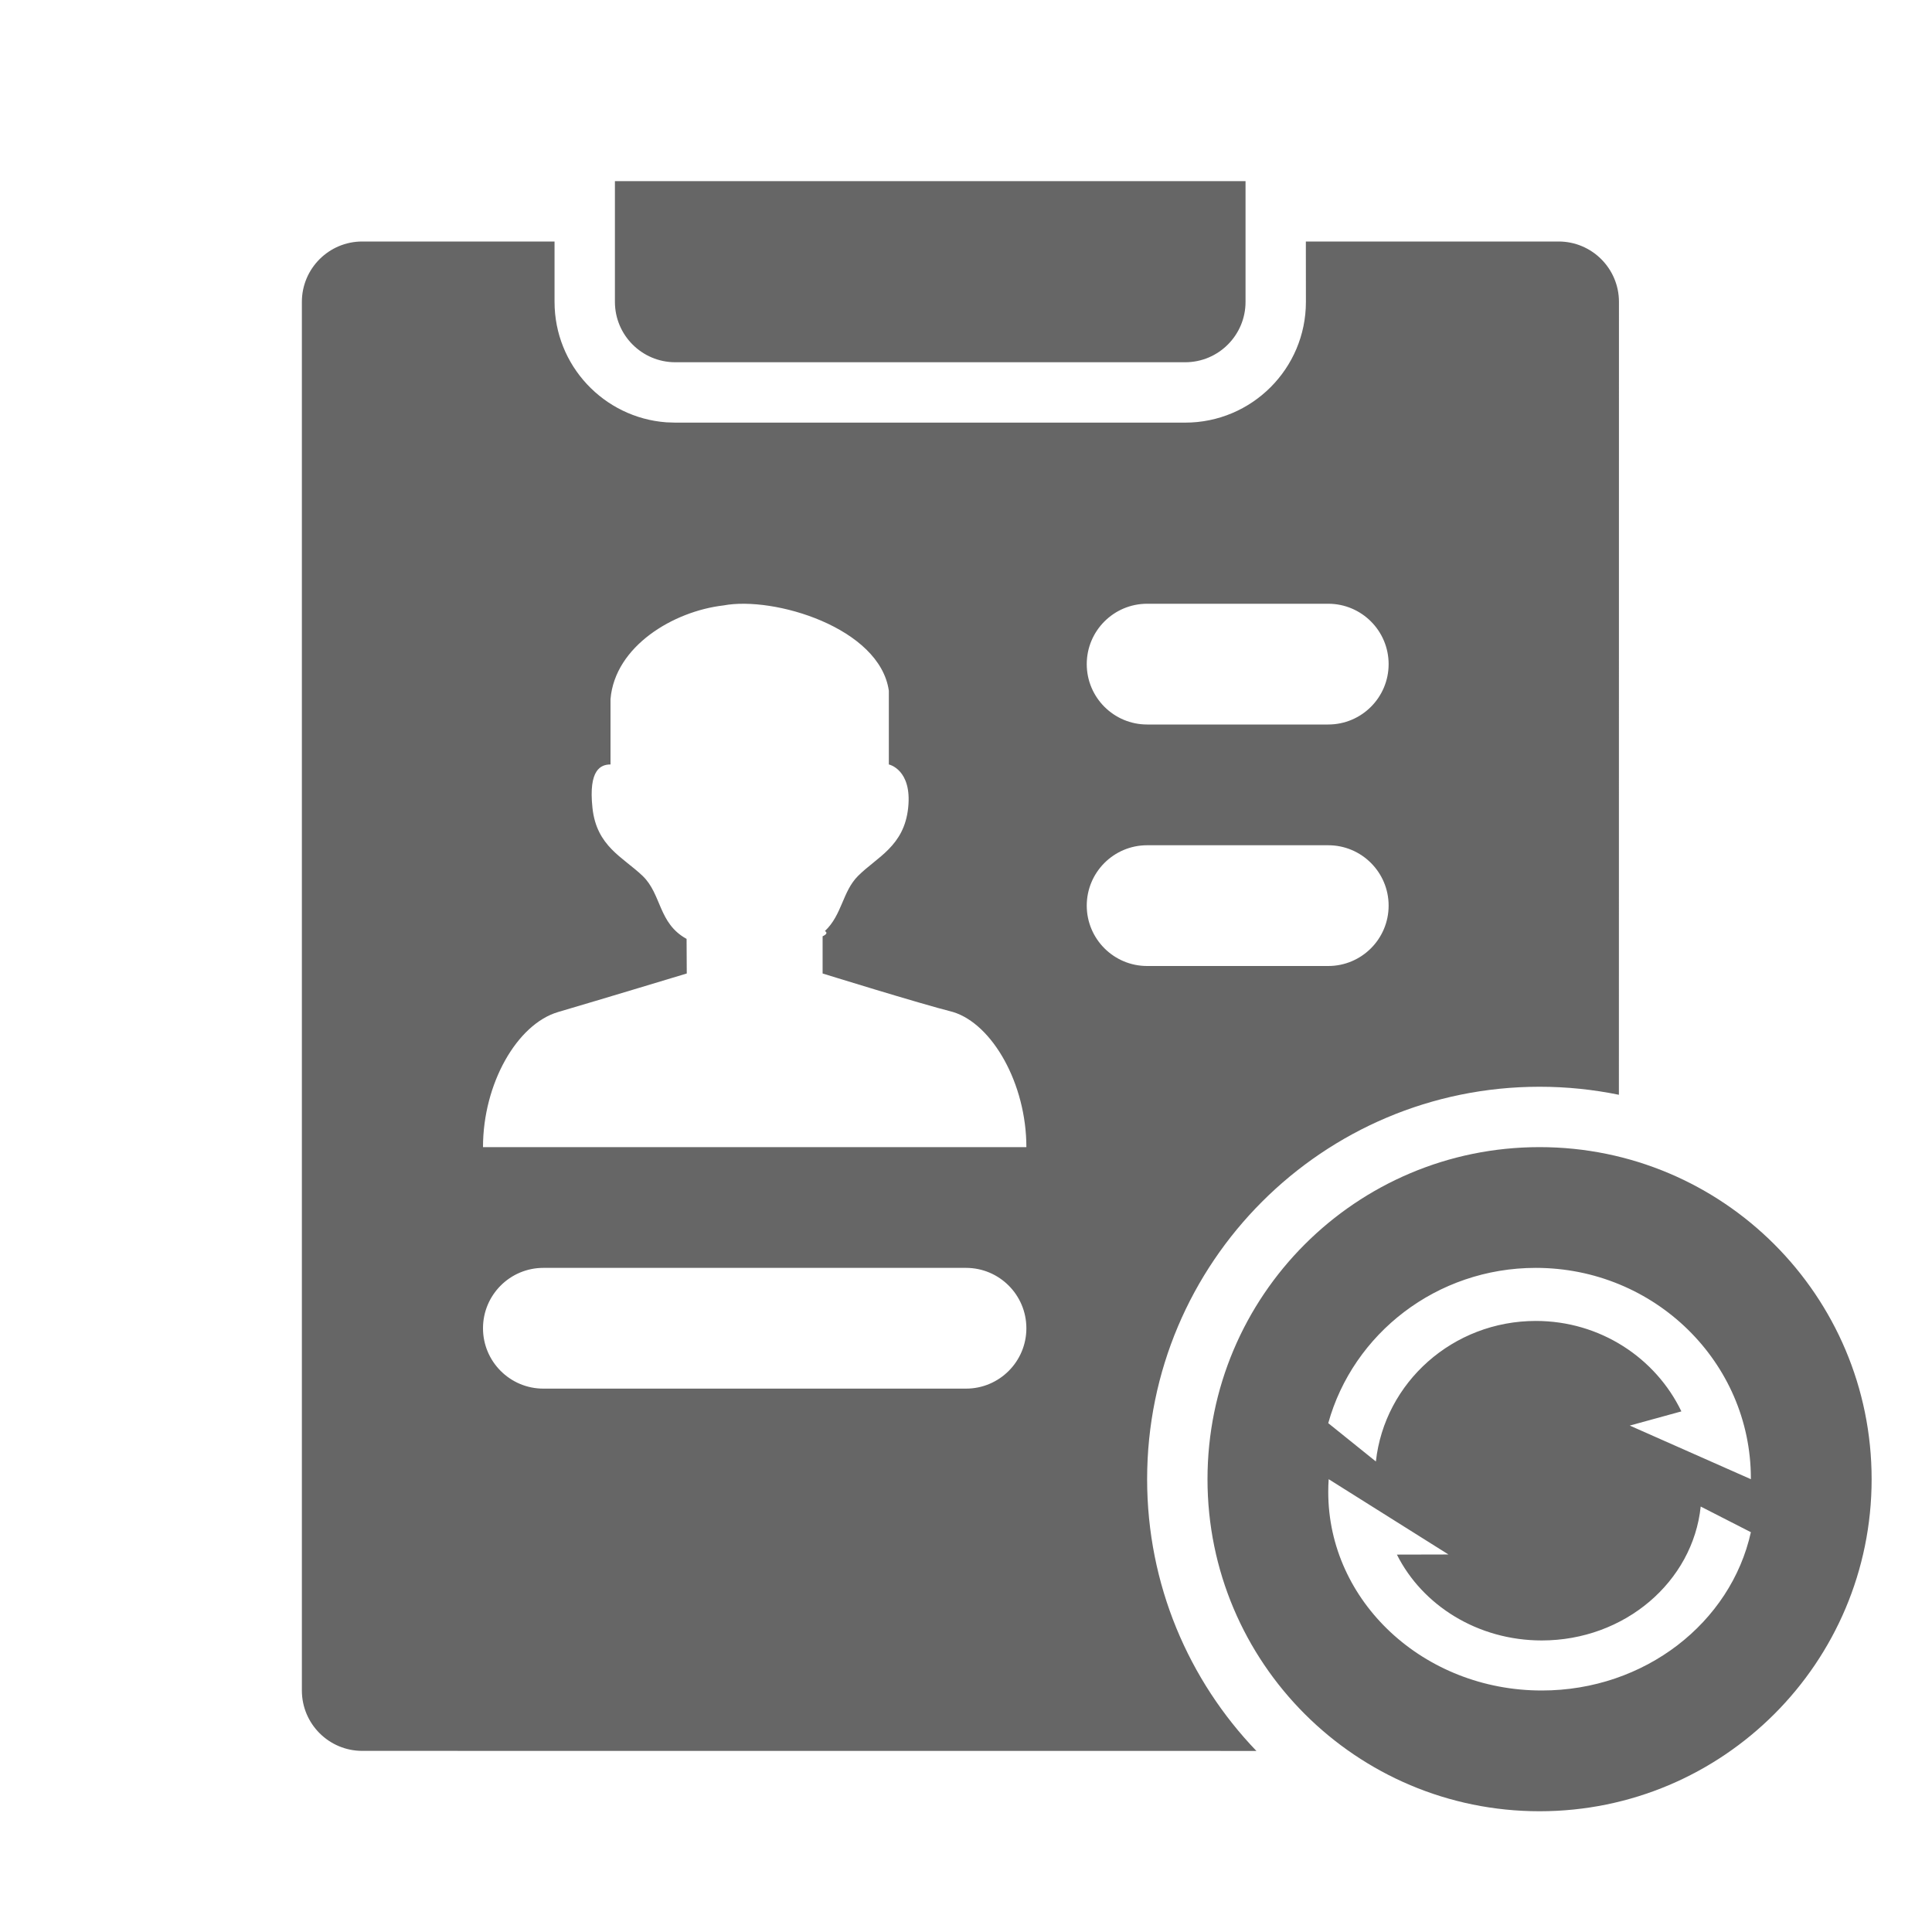 <!--?xml version="1.0" encoding="UTF-8"?-->
<svg width="32px" height="32px" viewBox="0 0 32 32" version="1.1" xmlns="http://www.w3.org/2000/svg" xmlns:xlink="http://www.w3.org/1999/xlink">
    <title>1967.转正考察协作</title>
    <g id="1967.转正考察协作" stroke="none" stroke-width="1" fill="none" fill-rule="evenodd">
        <path d="M25.5,19 C28.538,19 31,21.462 31,24.5 C31,27.538 28.538,30 25.5,30 C22.462,30 20,27.538 20,24.5 C20,21.462 22.462,19 25.5,19 Z M9.185,4 L9.185,5 C9.185,6.054 10.001,6.918 11.036,6.995 L11.185,7 L19.63,7 C20.734,7 21.63,6.105 21.63,5 L21.629,4 L25.815,4 C26.367,4 26.815,4.448 26.815,5 L26.814,18.133 C26.39,18.046 25.95,18 25.5,18 C21.91,18 19,20.91 19,24.5 C19,26.247 19.689,27.833 20.81,29.001 L6,29 C5.448,29 5,28.552 5,28 L5,5 C5,4.448 5.448,4 6,4 L9.185,4 Z M22.007,24.5 C22.002,24.57 22,24.641 22,24.712 C22,26.528 23.583,28 25.536,28 C27.244,28 28.669,26.875 29,25.378 L28.169,24.953 C28.039,26.198 26.91,27.171 25.536,27.171 C24.474,27.171 23.558,26.589 23.137,25.749 L23.991,25.747 Z M25.438,21 C23.795,21 22.411,22.09 22,23.572 L22.789,24.207 C22.932,22.899 24.063,21.879 25.438,21.879 C26.504,21.879 27.423,22.492 27.849,23.377 L26.994,23.612 L29,24.5 L29,24.488 C29,22.562 27.405,21 25.438,21 Z M16,21 L9,21 C8.448,21 8,21.448 8,22 C8,22.552 8.448,23 9,23 L16,23 C16.552,23 17,22.552 17,22 C17,21.448 16.552,21 16,21 Z M11.982,10.028 C11.154,10.124 10.187,10.702 10.112,11.578 L10.112,12.662 C9.953,12.662 9.745,12.744 9.813,13.381 C9.881,14.019 10.316,14.195 10.643,14.507 C10.961,14.811 10.901,15.292 11.372,15.551 L11.375,16.124 C11.375,16.124 9.927,16.562 9.245,16.762 C8.562,16.962 8,17.952 8,19 L17,19 C17,17.952 16.438,16.962 15.785,16.762 C15.23,16.622 13.625,16.124 13.625,16.124 L13.625,15.508 C13.697,15.474 13.705,15.445 13.663,15.421 C13.949,15.152 13.953,14.766 14.213,14.507 C14.525,14.195 14.974,14.018 15.042,13.381 C15.11,12.743 14.722,12.662 14.722,12.662 L14.722,11.441 C14.573,10.397 12.816,9.869 11.982,10.028 Z M22,14 L19,14 C18.448,14 18,14.448 18,15 C18,15.552 18.448,16 19,16 L22,16 C22.552,16 23,15.552 23,15 C23,14.448 22.552,14 22,14 Z M22,10 L19,10 C18.448,10 18,10.448 18,11 C18,11.552 18.448,12 19,12 L22,12 C22.552,12 23,11.552 23,11 C23,10.448 22.552,10 22,10 Z M20.63,3 L20.63,5 C20.63,5.552 20.182,6 19.63,6 L11.185,6 C10.633,6 10.185,5.552 10.185,5 L10.185,3 L20.63,3 Z" id="形状结合" fill="#666666"></path>
    </g>
</svg>